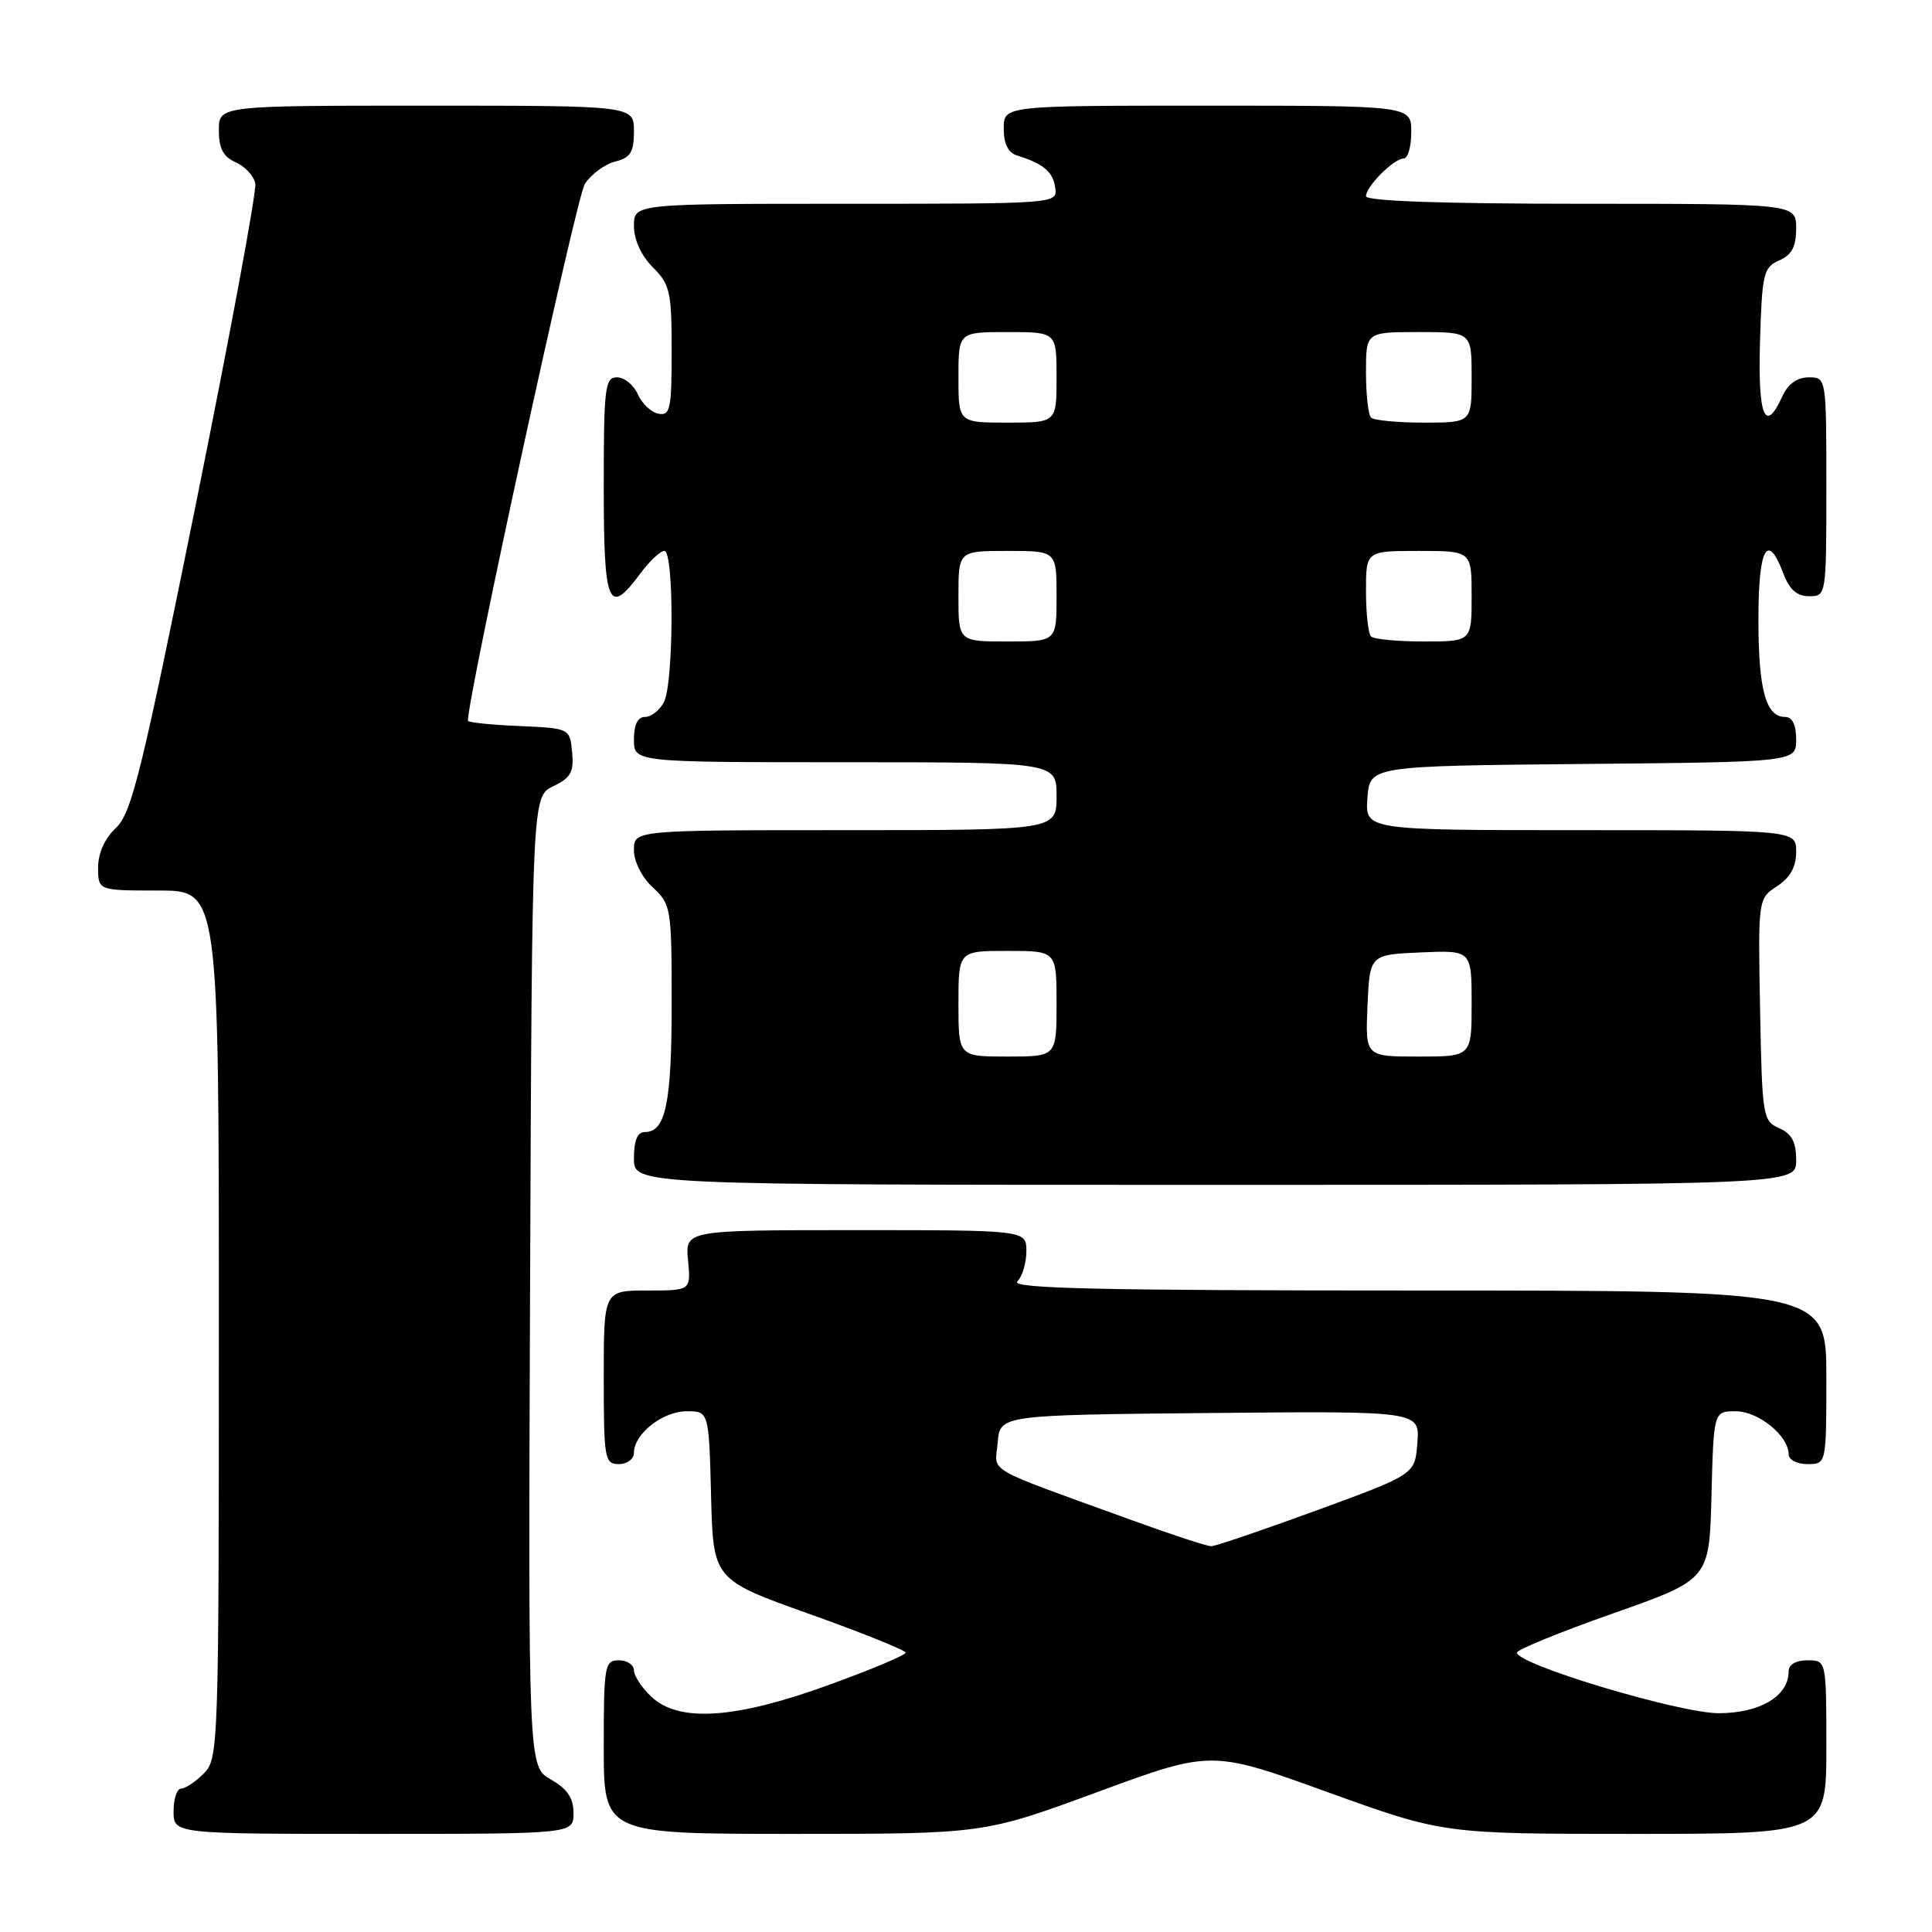 <?xml version="1.0" encoding="UTF-8" standalone="no"?>
<!DOCTYPE svg PUBLIC "-//W3C//DTD SVG 1.1//EN" "http://www.w3.org/Graphics/SVG/1.1/DTD/svg11.dtd" >
<svg xmlns="http://www.w3.org/2000/svg" xmlns:xlink="http://www.w3.org/1999/xlink" version="1.1" viewBox="0 0 256 256">
 <g >
 <path fill="currentColor"
d=" M 75.99 240.25 C 75.99 238.24 75.18 237.04 72.99 235.79 C 69.99 234.08 69.99 234.08 70.24 169.81 C 70.50 105.53 70.50 105.53 73.31 104.18 C 75.64 103.06 76.06 102.30 75.81 99.67 C 75.50 96.50 75.50 96.50 68.75 96.20 C 65.04 96.04 62.00 95.73 62.00 95.50 C 62.00 92.11 76.38 26.07 77.49 24.38 C 78.33 23.09 80.14 21.75 81.51 21.41 C 83.55 20.90 84.00 20.17 84.00 17.39 C 84.00 14.00 84.00 14.00 56.50 14.00 C 29.00 14.00 29.00 14.00 29.00 17.26 C 29.00 19.68 29.58 20.78 31.24 21.51 C 32.48 22.06 33.64 23.32 33.83 24.32 C 34.02 25.33 30.47 44.45 25.95 66.82 C 18.74 102.45 17.43 107.77 15.36 109.70 C 13.88 111.09 13.00 113.04 13.00 114.95 C 13.00 118.00 13.00 118.00 21.00 118.00 C 29.00 118.00 29.00 118.00 29.00 175.50 C 29.00 231.67 28.95 233.05 27.00 235.00 C 25.90 236.10 24.55 237.00 24.00 237.00 C 23.45 237.00 23.00 238.35 23.00 240.00 C 23.00 243.00 23.00 243.00 49.50 243.00 C 76.00 243.00 76.00 243.00 75.99 240.25 Z  M 145.43 237.45 C 160.50 231.90 160.50 231.90 175.87 237.45 C 191.25 243.00 191.25 243.00 216.62 243.00 C 242.00 243.00 242.00 243.00 242.00 231.50 C 242.00 220.00 242.00 220.00 239.50 220.00 C 237.94 220.00 237.00 220.57 237.00 221.50 C 237.00 224.74 233.21 227.00 227.75 227.01 C 222.57 227.02 201.00 220.55 201.00 218.98 C 201.00 218.59 206.74 216.25 213.75 213.78 C 226.50 209.29 226.50 209.29 226.78 198.15 C 227.07 187.00 227.07 187.00 229.99 187.00 C 233.00 187.00 237.00 190.25 237.00 192.69 C 237.00 193.42 238.10 194.00 239.50 194.00 C 242.00 194.00 242.00 194.00 242.00 182.50 C 242.00 171.00 242.00 171.00 187.80 171.00 C 145.64 171.00 133.87 170.73 134.80 169.80 C 135.46 169.14 136.00 167.34 136.00 165.80 C 136.00 163.00 136.00 163.00 113.39 163.00 C 90.79 163.00 90.79 163.00 91.17 167.00 C 91.55 171.00 91.55 171.00 85.78 171.00 C 80.00 171.00 80.00 171.00 80.00 182.50 C 80.00 193.33 80.12 194.00 82.00 194.00 C 83.11 194.00 84.00 193.33 84.00 192.50 C 84.00 190.01 87.81 187.00 90.97 187.00 C 93.93 187.00 93.93 187.00 94.22 198.16 C 94.50 209.31 94.50 209.31 107.25 213.86 C 114.26 216.36 120.00 218.67 120.00 218.99 C 120.00 219.31 115.39 221.25 109.75 223.29 C 97.37 227.78 89.97 228.26 86.31 224.83 C 85.04 223.63 84.00 222.05 84.00 221.33 C 84.00 220.60 83.10 220.00 82.00 220.00 C 80.12 220.00 80.00 220.67 80.00 231.50 C 80.00 243.00 80.00 243.00 105.18 243.00 C 130.35 243.00 130.35 243.00 145.43 237.45 Z  M 238.00 153.74 C 238.00 151.31 237.42 150.22 235.75 149.49 C 233.58 148.54 233.49 147.96 233.22 133.79 C 232.95 119.08 232.95 119.08 235.47 117.43 C 237.21 116.29 238.00 114.87 238.00 112.88 C 238.00 110.00 238.00 110.00 209.44 110.00 C 180.89 110.00 180.89 110.00 181.19 105.75 C 181.50 101.50 181.50 101.50 209.75 101.23 C 238.00 100.97 238.00 100.97 238.00 97.98 C 238.00 96.03 237.49 95.00 236.54 95.00 C 233.98 95.00 233.00 91.40 233.00 82.07 C 233.00 72.57 234.19 70.39 236.31 76.00 C 237.11 78.13 238.10 79.00 239.72 79.00 C 241.99 79.00 242.00 78.93 242.00 64.50 C 242.00 50.00 242.00 50.00 239.66 50.00 C 238.14 50.00 236.92 50.87 236.18 52.50 C 233.88 57.56 232.92 55.22 233.21 45.25 C 233.48 36.23 233.67 35.43 235.75 34.51 C 237.42 33.78 238.00 32.69 238.00 30.26 C 238.00 27.00 238.00 27.00 209.50 27.00 C 191.17 27.00 181.00 26.64 181.00 26.00 C 181.00 24.70 184.70 21.00 186.00 21.00 C 186.55 21.00 187.00 19.43 187.00 17.50 C 187.00 14.00 187.00 14.00 160.00 14.00 C 133.00 14.00 133.00 14.00 133.00 17.03 C 133.00 19.05 133.59 20.24 134.75 20.60 C 138.24 21.68 139.51 22.74 139.82 24.85 C 140.14 27.00 140.14 27.00 112.07 27.00 C 84.00 27.00 84.00 27.00 84.00 29.95 C 84.00 31.77 84.96 33.87 86.50 35.41 C 88.78 37.69 89.00 38.67 89.00 46.53 C 89.00 54.19 88.81 55.11 87.25 54.82 C 86.29 54.64 85.06 53.48 84.51 52.24 C 83.97 51.01 82.73 50.00 81.76 50.00 C 80.16 50.00 80.00 51.32 80.00 64.50 C 80.00 80.29 80.61 81.73 84.84 76.00 C 86.06 74.35 87.50 73.00 88.03 73.00 C 89.34 73.00 89.28 90.60 87.96 93.07 C 87.40 94.13 86.27 95.00 85.46 95.00 C 84.50 95.00 84.00 96.03 84.00 98.00 C 84.00 101.00 84.00 101.00 112.00 101.00 C 140.00 101.00 140.00 101.00 140.00 105.50 C 140.00 110.00 140.00 110.00 112.00 110.00 C 84.00 110.00 84.00 110.00 84.00 112.64 C 84.00 114.16 85.05 116.25 86.50 117.59 C 88.92 119.83 89.00 120.31 89.00 133.02 C 89.00 146.16 88.20 150.00 85.46 150.00 C 84.46 150.00 84.00 151.09 84.00 153.50 C 84.00 157.00 84.00 157.00 161.00 157.00 C 238.00 157.00 238.00 157.00 238.00 153.74 Z  M 150.00 201.44 C 130.02 194.19 131.85 195.25 132.20 191.15 C 132.50 187.50 132.50 187.50 160.31 187.23 C 188.12 186.97 188.12 186.97 187.81 191.17 C 187.50 195.36 187.50 195.36 174.50 200.12 C 167.35 202.73 161.05 204.88 160.50 204.88 C 159.95 204.89 155.22 203.34 150.00 201.44 Z  M 127.00 133.00 C 127.00 126.00 127.00 126.00 133.50 126.00 C 140.00 126.00 140.00 126.00 140.00 133.00 C 140.00 140.00 140.00 140.00 133.50 140.00 C 127.00 140.00 127.00 140.00 127.00 133.00 Z  M 181.20 133.25 C 181.50 126.50 181.50 126.50 188.25 126.20 C 195.00 125.91 195.00 125.91 195.00 132.95 C 195.00 140.00 195.00 140.00 187.95 140.00 C 180.91 140.00 180.91 140.00 181.20 133.25 Z  M 127.00 79.00 C 127.00 73.00 127.00 73.00 133.50 73.00 C 140.00 73.00 140.00 73.00 140.00 79.00 C 140.00 85.00 140.00 85.00 133.50 85.00 C 127.00 85.00 127.00 85.00 127.00 79.00 Z  M 181.67 84.33 C 181.30 83.97 181.00 81.27 181.00 78.33 C 181.00 73.00 181.00 73.00 188.00 73.00 C 195.00 73.00 195.00 73.00 195.00 79.00 C 195.00 85.00 195.00 85.00 188.67 85.00 C 185.18 85.00 182.03 84.70 181.67 84.33 Z  M 127.00 50.00 C 127.00 44.00 127.00 44.00 133.50 44.00 C 140.00 44.00 140.00 44.00 140.00 50.00 C 140.00 56.00 140.00 56.00 133.50 56.00 C 127.00 56.00 127.00 56.00 127.00 50.00 Z  M 181.67 55.33 C 181.30 54.97 181.00 52.27 181.00 49.33 C 181.00 44.00 181.00 44.00 188.00 44.00 C 195.00 44.00 195.00 44.00 195.00 50.00 C 195.00 56.00 195.00 56.00 188.67 56.00 C 185.18 56.00 182.03 55.70 181.67 55.33 Z "/>
</g>
</svg>